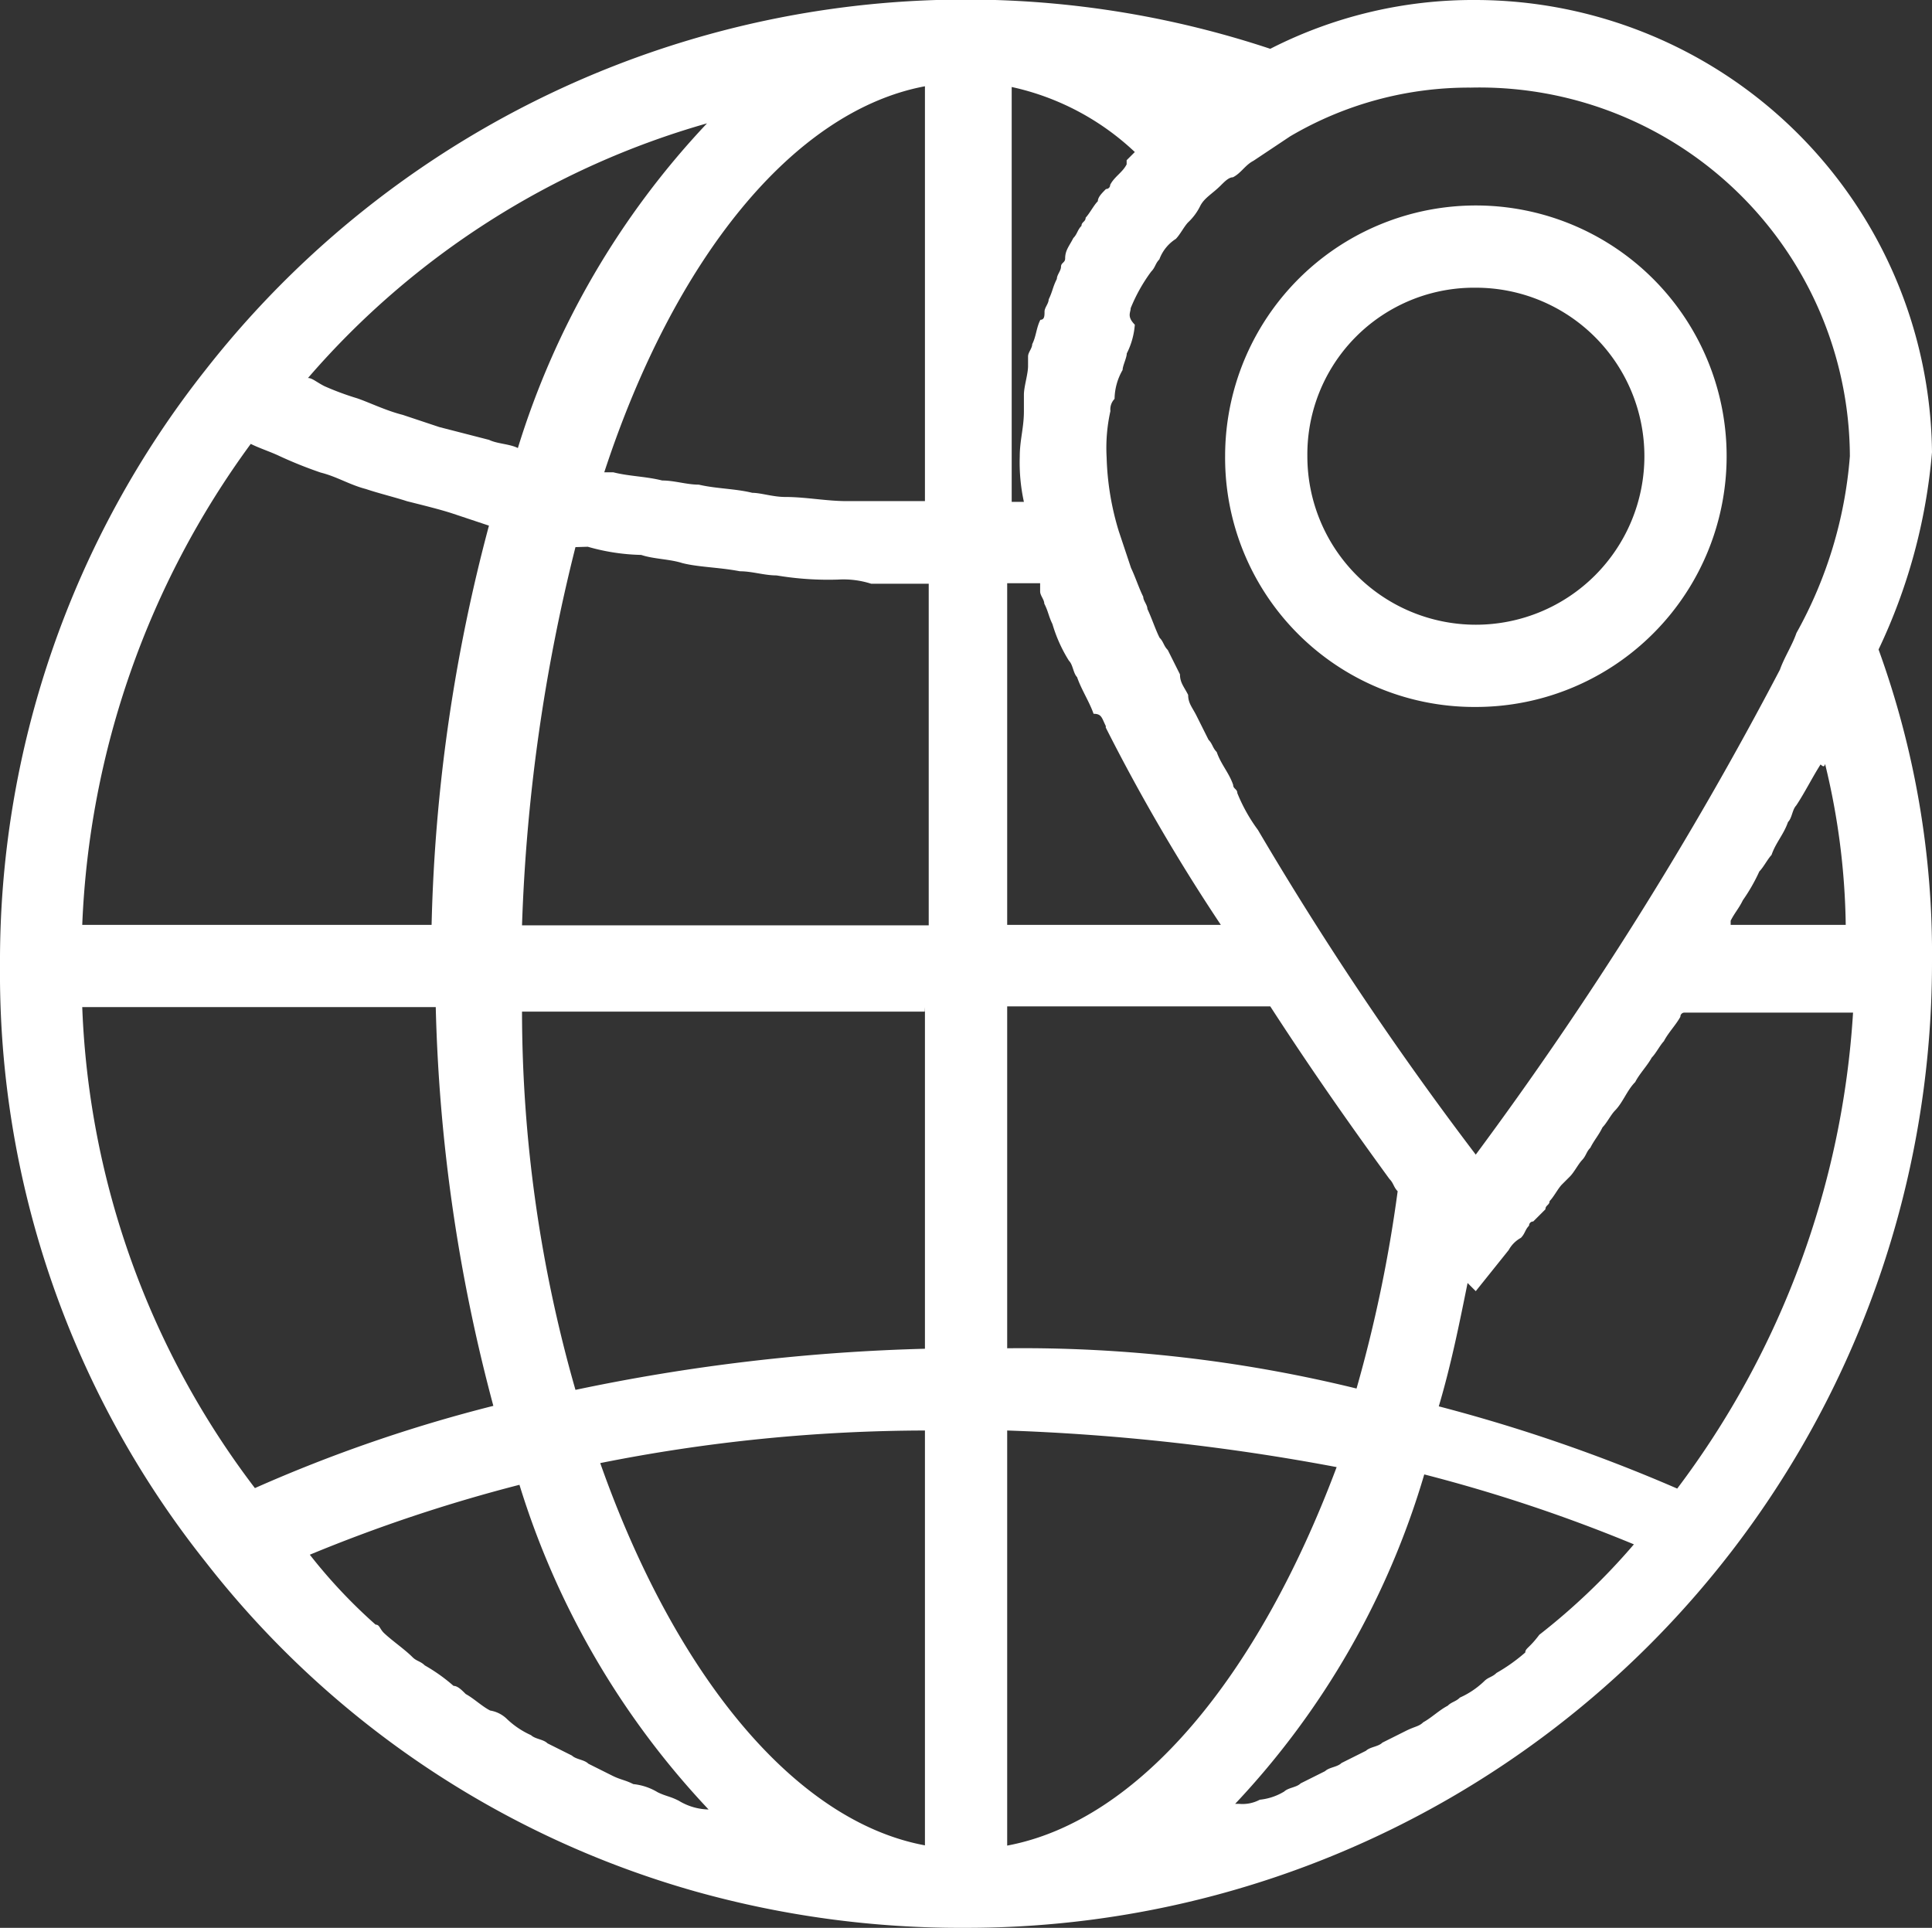 <svg xmlns="http://www.w3.org/2000/svg" width="15.833" height="15.8" viewBox="0 0 15.833 15.8">
  <rect x="0" y="0" width="15.833" height="15.8" fill="#333333" stroke="none"/>
  <g id="coutry" transform="translate(-16.083 -16.05)">
    <path id="Path_1354" data-name="Path 1354" d="M12.594.5A3.653,3.653,0,0,0,10.91.9,7.913,7.913,0,0,0,2.184,3.532h0A7.815,7.815,0,0,0,.5,8.417h0A7.746,7.746,0,0,0,2.184,13.3h0A7.761,7.761,0,0,0,6.193,16a8.054,8.054,0,0,0,2.223.3h0a7.912,7.912,0,0,0,7.917-7.917,7.308,7.308,0,0,0-.438-2.56,4.668,4.668,0,0,0,.438-1.617A3.746,3.746,0,0,0,12.594.5Zm2.864,6.266a5.853,5.853,0,0,1,.168,1.314h-.943V8.046c.034-.067.067-.1.1-.168a1.465,1.465,0,0,0,.135-.236c.034-.034.067-.1.1-.135.034-.1.1-.168.135-.27.034-.034.034-.1.067-.135.067-.1.135-.236.2-.337.034.034.034,0,.034,0Zm-9.4,8.49c-.067-.034-.1-.034-.168-.067a.479.479,0,0,0-.2-.067c-.067-.034-.1-.034-.168-.067l-.2-.1c-.034-.034-.1-.034-.135-.067l-.2-.1c-.034-.034-.1-.034-.135-.067a.7.7,0,0,1-.2-.135.255.255,0,0,0-.135-.067c-.067-.034-.135-.1-.2-.135-.034-.034-.067-.067-.1-.067a1.426,1.426,0,0,0-.236-.168c-.034-.034-.067-.034-.1-.067-.067-.067-.168-.135-.236-.2-.034-.034-.034-.067-.067-.067a4.338,4.338,0,0,1-.539-.573,12.84,12.84,0,0,1,1.718-.573,6.783,6.783,0,0,0,1.55,2.661h0A.487.487,0,0,1,6.059,15.256ZM2.555,4.138c.067.034.168.067.236.1a3.5,3.5,0,0,0,.337.135c.135.034.236.1.371.135.1.034.236.067.337.1.135.034.27.067.371.1l.3.1A13.884,13.884,0,0,0,4.037,8.08H1.174A7.149,7.149,0,0,1,2.555,4.138ZM13,14.043a1.426,1.426,0,0,1-.236.168c-.034.034-.067.034-.1.067a.7.7,0,0,1-.2.135c-.034.034-.067.034-.1.067-.067.034-.135.1-.2.135-.034.034-.067.034-.135.067l-.2.1c-.034.034-.1.034-.135.067l-.2.1c-.034.034-.1.034-.135.067l-.2.1c-.034.034-.1.034-.135.067a.479.479,0,0,1-.2.067.3.3,0,0,1-.168.034h-.034a6.692,6.692,0,0,0,1.55-2.7,12.84,12.84,0,0,1,1.718.573,5.337,5.337,0,0,1-.775.741C13.032,14.009,13,14.009,13,14.043ZM5.317,4.981a1.707,1.707,0,0,0,.438.067c.1.034.236.034.337.067.135.034.3.034.472.067.1,0,.2.034.3.034a2.55,2.55,0,0,0,.505.034.742.742,0,0,1,.27.034h.472v2.8H4.778a14.625,14.625,0,0,1,.438-3.1ZM9.8,1.746l-.067.067v.034c-.034.067-.1.1-.135.168a.033.033,0,0,1-.034.034c-.034.034-.067.067-.067.1-.034.034-.067.1-.1.135,0,.034-.034.034-.034.067-.034.034-.034.067-.067.1-.034.067-.067.1-.067.168,0,.034-.034.034-.034.067s-.034.067-.034.1c-.034.067-.034.1-.067.168,0,.034-.034.067-.034.1s0,.067-.034.067c-.034.067-.034.135-.067.2,0,.034-.034.067-.034.1V3.5c0,.067-.034.168-.034.236v.135c0,.135-.034.236-.034.371a1.511,1.511,0,0,0,.034.371h-.1v-3.4A2.13,2.13,0,0,1,9.8,1.746ZM9.562,6.463a15.554,15.554,0,0,0,.943,1.617H8.754v-2.8h.27v.067c0,.034.034.067.034.1.034.067.034.1.067.168a1.2,1.2,0,0,0,.135.3c.034.034.034.1.067.135.034.1.1.2.135.3.067,0,.067.034.1.1ZM8.08,8.754v2.8a15.85,15.85,0,0,0-2.864.337,11.289,11.289,0,0,1-.438-3.1h3.3Zm0,3.47v3.4c-1.078-.2-2.055-1.415-2.661-3.133A13.708,13.708,0,0,1,8.08,12.224Zm.674,3.4v-3.4a17.833,17.833,0,0,1,2.7.3C10.809,14.245,9.832,15.424,8.754,15.626Zm0-4.076v-2.8H10.91c.371.573.707,1.044.977,1.415.034.034.034.067.067.1a11.419,11.419,0,0,1-.337,1.617A11.491,11.491,0,0,0,8.754,11.55ZM8.08,1.207v3.4H7.44c-.168,0-.337-.034-.505-.034-.1,0-.2-.034-.27-.034-.135-.034-.3-.034-.438-.067-.1,0-.2-.034-.3-.034-.135-.034-.27-.034-.4-.067H5.452C6.025,2.622,7,1.41,8.08,1.207ZM4.071,8.754a13.884,13.884,0,0,0,.472,3.268,12.138,12.138,0,0,0-1.954.674A6.933,6.933,0,0,1,1.174,8.754ZM14.245,12.7a13.387,13.387,0,0,0-1.954-.674c.1-.337.168-.674.236-1.011l.067.067.27-.337a.252.252,0,0,1,.1-.1h0c.034-.034.034-.067.067-.1a.033.033,0,0,1,.034-.034l.1-.1c0-.034.034-.034.034-.067.034-.034.067-.1.1-.135l.067-.067c.034-.034.067-.1.1-.135s.034-.067.067-.1c.034-.067.067-.1.1-.168.034-.034.067-.1.1-.135.067-.067.1-.168.168-.236.034-.067.1-.135.135-.2.034-.034.067-.1.1-.135.034-.067.1-.135.135-.2a.033.033,0,0,1,.034-.034h1.381A7.213,7.213,0,0,1,14.245,12.7ZM15.66,4.239a3.534,3.534,0,0,1-.438,1.449c-.034.1-.1.2-.135.3a30.119,30.119,0,0,1-2.493,3.975,27.246,27.246,0,0,1-1.785-2.661h0A1.366,1.366,0,0,1,10.64,7c0-.034-.034-.034-.034-.067-.034-.1-.1-.168-.135-.27-.034-.034-.034-.067-.067-.1l-.1-.2c-.034-.067-.067-.1-.067-.168-.034-.067-.067-.1-.067-.168l-.1-.2c-.034-.034-.034-.067-.067-.1-.034-.067-.067-.168-.1-.236,0-.034-.034-.067-.034-.1-.034-.067-.067-.168-.1-.236l-.1-.3h0a2.265,2.265,0,0,1-.1-.606A1.382,1.382,0,0,1,9.6,3.869a.124.124,0,0,1,.034-.1A.487.487,0,0,1,9.7,3.532c0-.034.034-.1.034-.135A.625.625,0,0,0,9.8,3.161c-.067-.067-.034-.1-.034-.135a1.366,1.366,0,0,1,.168-.3c.034-.034.034-.067.067-.1a.336.336,0,0,1,.135-.168c.034-.034.067-.1.1-.135a.465.465,0,0,0,.1-.135c.034-.067.1-.1.168-.168.034-.034.067-.067.1-.067.067-.034.1-.1.168-.135l.3-.2h0a2.885,2.885,0,0,1,1.482-.4A3.035,3.035,0,0,1,15.66,4.239ZM6.294,1.511a6.783,6.783,0,0,0-1.55,2.661c-.067-.034-.168-.034-.236-.067L4.1,4l-.3-.1c-.135-.034-.27-.1-.371-.135a2.321,2.321,0,0,1-.27-.1c-.067-.034-.1-.067-.135-.067A6.765,6.765,0,0,1,6.294,1.511Z" transform="translate(15.583 15.55)" fill="#fff"/>
    <path id="Path_1355" data-name="Path 1355" d="M32.355,9.61A2.055,2.055,0,1,0,30.3,7.555,2.042,2.042,0,0,0,32.355,9.61Zm0-3.436a1.381,1.381,0,1,1-1.381,1.381A1.366,1.366,0,0,1,32.355,6.174Z" transform="translate(-4.177 12.234)" fill="#fff"/>
  </g>
</svg>
